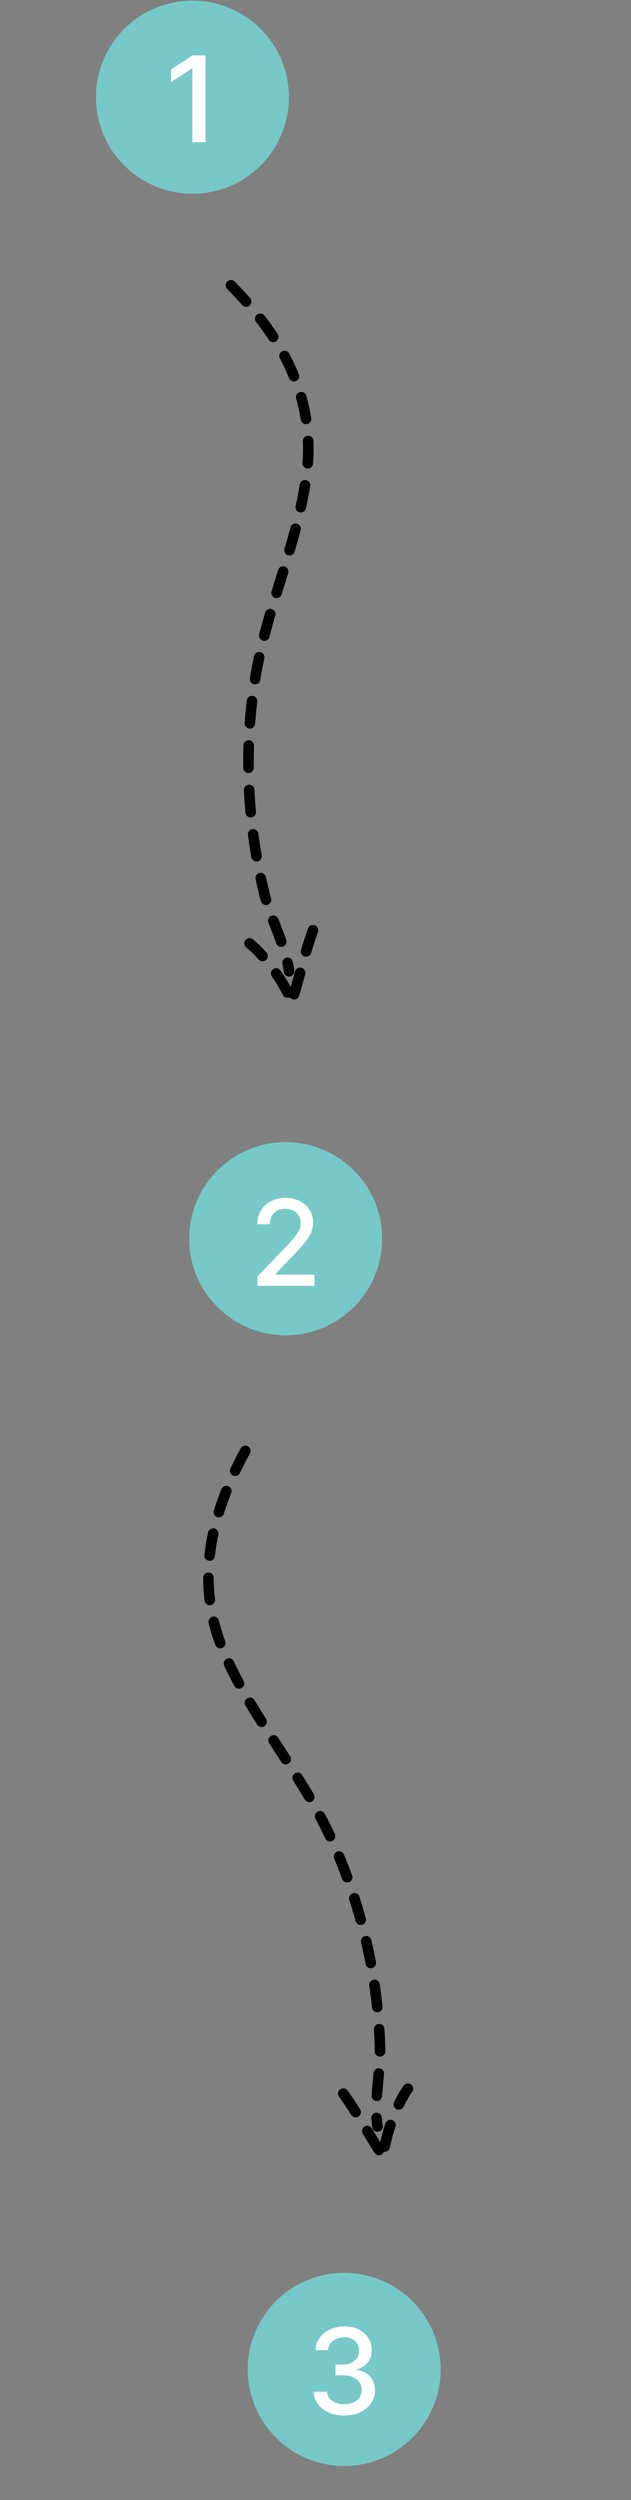 <svg width="239" height="946" viewBox="0 0 239 946" fill="none" xmlns="http://www.w3.org/2000/svg">
<rect x="0" y="0" width="239" height="946" fill="#808080" stroke="none"/>
<circle cx="72.887" cy="36.779" r="36.542" fill="#77C9C8"/>
<path d="M77.835 20.952V53.798H72.863V25.924H72.67L64.811 31.056V26.309L73.007 20.952H77.835Z" fill="white"/>
<circle cx="108.197" cy="468.712" r="36.542" fill="#77C9C8"/>
<path d="M97.508 486.553V482.96L108.622 471.445C109.809 470.194 110.788 469.098 111.557 468.157C112.338 467.205 112.921 466.302 113.306 465.446C113.691 464.591 113.883 463.682 113.883 462.72C113.883 461.629 113.626 460.688 113.113 459.897C112.6 459.095 111.9 458.48 111.012 458.053C110.125 457.614 109.125 457.395 108.013 457.395C106.837 457.395 105.81 457.636 104.934 458.117C104.057 458.598 103.383 459.277 102.913 460.154C102.442 461.031 102.207 462.057 102.207 463.233H97.476C97.476 461.234 97.936 459.486 98.855 457.989C99.775 456.492 101.036 455.332 102.64 454.508C104.244 453.674 106.067 453.257 108.109 453.257C110.173 453.257 111.99 453.669 113.562 454.492C115.145 455.305 116.38 456.417 117.267 457.828C118.155 459.229 118.598 460.811 118.598 462.576C118.598 463.794 118.368 464.987 117.909 466.152C117.46 467.318 116.674 468.617 115.551 470.049C114.428 471.472 112.867 473.198 110.868 475.23L104.34 482.062V482.303H119.128V486.553H97.508Z" fill="white"/>
<circle cx="130.369" cy="896.539" r="36.542" fill="#77C9C8"/>
<path d="M130.409 914.008C128.206 914.008 126.239 913.629 124.507 912.869C122.785 912.11 121.422 911.057 120.417 909.71C119.422 908.352 118.888 906.78 118.813 904.995H123.849C123.913 905.968 124.239 906.812 124.827 907.529C125.426 908.234 126.207 908.78 127.169 909.165C128.131 909.549 129.2 909.742 130.377 909.742C131.67 909.742 132.814 909.517 133.809 909.068C134.814 908.619 135.6 907.994 136.166 907.192C136.733 906.379 137.016 905.444 137.016 904.385C137.016 903.284 136.733 902.316 136.166 901.482C135.61 900.637 134.792 899.975 133.713 899.493C132.643 899.012 131.35 898.772 129.831 898.772H127.057V894.73H129.831C131.05 894.73 132.119 894.511 133.039 894.072C133.969 893.634 134.696 893.025 135.22 892.244C135.744 891.453 136.006 890.528 136.006 889.469C136.006 888.454 135.776 887.572 135.316 886.823C134.867 886.064 134.226 885.471 133.392 885.043C132.568 884.615 131.595 884.401 130.473 884.401C129.404 884.401 128.404 884.599 127.474 884.995C126.554 885.38 125.806 885.936 125.228 886.663C124.651 887.379 124.341 888.24 124.298 889.245H119.503C119.556 887.47 120.08 885.909 121.074 884.562C122.079 883.214 123.405 882.161 125.052 881.402C126.698 880.643 128.527 880.263 130.537 880.263C132.643 880.263 134.461 880.675 135.99 881.498C137.53 882.311 138.717 883.396 139.551 884.754C140.395 886.112 140.812 887.598 140.802 889.213C140.812 891.052 140.299 892.613 139.262 893.896C138.235 895.179 136.867 896.04 135.156 896.478V896.735C137.337 897.066 139.027 897.932 140.224 899.333C141.432 900.734 142.031 902.471 142.02 904.546C142.031 906.352 141.529 907.972 140.513 909.405C139.508 910.838 138.134 911.966 136.391 912.789C134.648 913.602 132.654 914.008 130.409 914.008Z" fill="white"/>
<path d="M92.911 549C79.53 573.538 73.465 599.313 85.186 626.082C95.368 649.339 111.746 668.164 123.031 690.683C135.782 716.128 143.014 745.714 143.922 774.071C144.231 783.738 141.491 795.476 142.999 804.637" stroke="black" stroke-width="4" stroke-linecap="round" stroke-dasharray="8.42 8.42"/>
<path d="M130.017 792.194C135.003 799.079 139.738 807.604 143.807 813.98C145.922 817.294 144.999 817.719 145.25 815.362C146.064 807.718 150.036 796.572 154.498 790.352" stroke="black" stroke-width="4" stroke-linecap="round" stroke-dasharray="8.42 8.42"/>
<path d="M87.494 107.96C107.095 127.885 119.998 151.007 116.072 179.965C112.661 205.123 102.077 227.719 97.403 252.47C92.123 280.437 93.286 310.872 100.193 338.39C102.548 347.77 108.403 358.306 109.467 367.529" stroke="black" stroke-width="4" stroke-linecap="round" stroke-dasharray="8.42 8.42"/>
<path d="M118.537 352.002C115.631 359.991 113.416 369.488 111.253 376.736C110.128 380.504 111.133 380.658 110.245 378.461C107.365 371.333 100.487 361.705 94.49 356.948" stroke="black" stroke-width="4" stroke-linecap="round" stroke-dasharray="8.42 8.42"/>
</svg>
